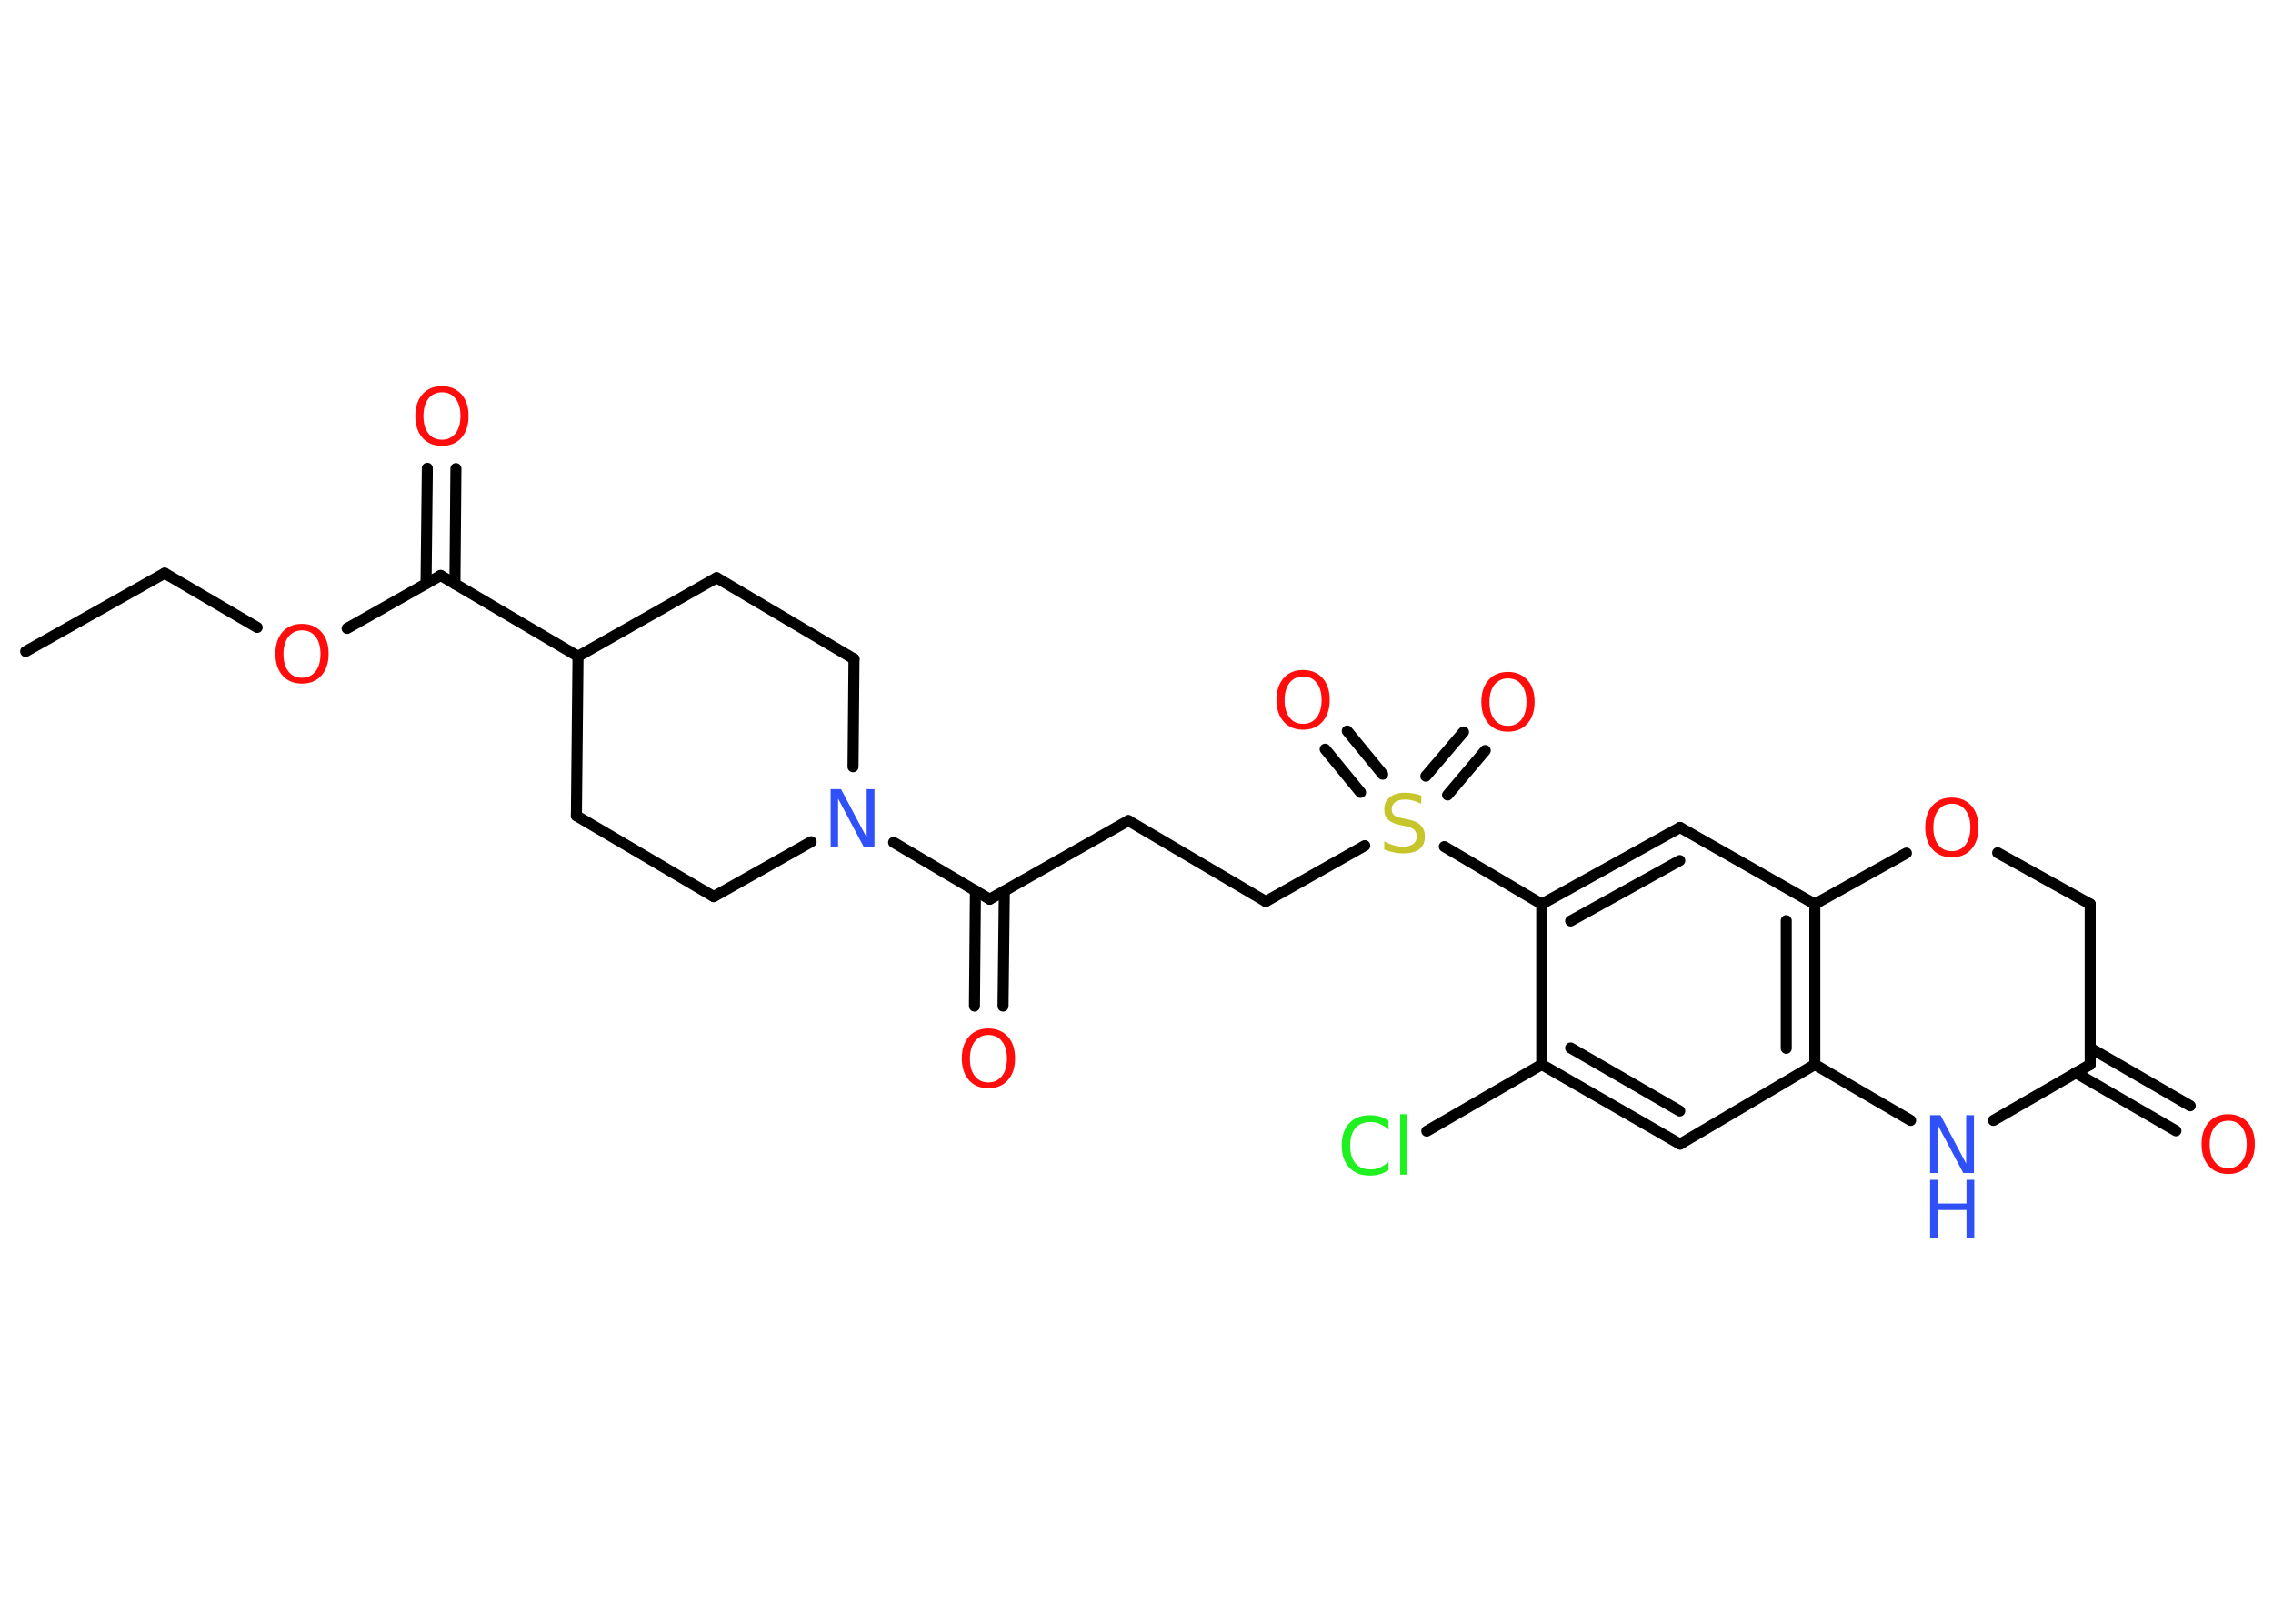 <?xml version='1.0' encoding='UTF-8'?>
<!DOCTYPE svg PUBLIC "-//W3C//DTD SVG 1.1//EN" "http://www.w3.org/Graphics/SVG/1.1/DTD/svg11.dtd">
<svg version='1.2' xmlns='http://www.w3.org/2000/svg' xmlns:xlink='http://www.w3.org/1999/xlink' width='70.0mm' height='50.0mm' viewBox='0 0 70.0 50.0'>
  <desc>Generated by the Chemistry Development Kit (http://github.com/cdk)</desc>
  <g stroke-linecap='round' stroke-linejoin='round' stroke='#000000' stroke-width='.34' fill='#FF0D0D'>
    <rect x='.0' y='.0' width='70.0' height='50.0' fill='#FFFFFF' stroke='none'/>
    <g id='mol1' class='mol'>
      <line id='mol1bnd1' class='bond' x1='.79' y1='20.06' x2='5.07' y2='17.65'/>
      <line id='mol1bnd2' class='bond' x1='5.07' y1='17.65' x2='7.92' y2='19.32'/>
      <line id='mol1bnd3' class='bond' x1='10.69' y1='19.35' x2='13.57' y2='17.72'/>
      <g id='mol1bnd4' class='bond'>
        <line x1='13.12' y1='17.97' x2='13.16' y2='14.42'/>
        <line x1='14.01' y1='17.98' x2='14.04' y2='14.43'/>
      </g>
      <line id='mol1bnd5' class='bond' x1='13.57' y1='17.72' x2='17.8' y2='20.21'/>
      <line id='mol1bnd6' class='bond' x1='17.8' y1='20.21' x2='17.75' y2='25.12'/>
      <line id='mol1bnd7' class='bond' x1='17.75' y1='25.12' x2='21.98' y2='27.61'/>
      <line id='mol1bnd8' class='bond' x1='21.98' y1='27.61' x2='24.98' y2='25.92'/>
      <line id='mol1bnd9' class='bond' x1='27.52' y1='25.94' x2='30.48' y2='27.69'/>
      <g id='mol1bnd10' class='bond'>
        <line x1='30.93' y1='27.44' x2='30.89' y2='30.98'/>
        <line x1='30.04' y1='27.43' x2='30.01' y2='30.98'/>
      </g>
      <line id='mol1bnd11' class='bond' x1='30.48' y1='27.69' x2='34.75' y2='25.27'/>
      <line id='mol1bnd12' class='bond' x1='34.75' y1='25.27' x2='38.98' y2='27.76'/>
      <line id='mol1bnd13' class='bond' x1='38.98' y1='27.76' x2='42.03' y2='26.04'/>
      <g id='mol1bnd14' class='bond'>
        <line x1='43.91' y1='23.9' x2='45.07' y2='22.54'/>
        <line x1='44.58' y1='24.48' x2='45.74' y2='23.11'/>
      </g>
      <g id='mol1bnd15' class='bond'>
        <line x1='41.9' y1='24.4' x2='40.81' y2='23.07'/>
        <line x1='42.58' y1='23.84' x2='41.49' y2='22.51'/>
      </g>
      <line id='mol1bnd16' class='bond' x1='44.48' y1='26.07' x2='47.48' y2='27.84'/>
      <g id='mol1bnd17' class='bond'>
        <line x1='51.74' y1='25.48' x2='47.48' y2='27.84'/>
        <line x1='51.73' y1='26.5' x2='48.37' y2='28.36'/>
      </g>
      <line id='mol1bnd18' class='bond' x1='51.74' y1='25.48' x2='55.89' y2='27.84'/>
      <g id='mol1bnd19' class='bond'>
        <line x1='55.89' y1='32.78' x2='55.89' y2='27.84'/>
        <line x1='55.01' y1='32.28' x2='55.01' y2='28.35'/>
      </g>
      <line id='mol1bnd20' class='bond' x1='55.89' y1='32.78' x2='51.74' y2='35.23'/>
      <g id='mol1bnd21' class='bond'>
        <line x1='47.48' y1='32.78' x2='51.74' y2='35.23'/>
        <line x1='48.37' y1='32.27' x2='51.73' y2='34.21'/>
      </g>
      <line id='mol1bnd22' class='bond' x1='47.48' y1='27.84' x2='47.48' y2='32.78'/>
      <line id='mol1bnd23' class='bond' x1='47.48' y1='32.78' x2='43.94' y2='34.83'/>
      <line id='mol1bnd24' class='bond' x1='55.89' y1='32.78' x2='58.84' y2='34.5'/>
      <line id='mol1bnd25' class='bond' x1='61.39' y1='34.5' x2='64.37' y2='32.78'/>
      <g id='mol1bnd26' class='bond'>
        <line x1='64.37' y1='32.27' x2='67.45' y2='34.05'/>
        <line x1='63.92' y1='33.03' x2='67.01' y2='34.82'/>
      </g>
      <line id='mol1bnd27' class='bond' x1='64.37' y1='32.78' x2='64.37' y2='27.84'/>
      <line id='mol1bnd28' class='bond' x1='64.37' y1='27.84' x2='61.52' y2='26.26'/>
      <line id='mol1bnd29' class='bond' x1='55.89' y1='27.84' x2='58.71' y2='26.27'/>
      <line id='mol1bnd30' class='bond' x1='26.27' y1='23.61' x2='26.3' y2='20.29'/>
      <line id='mol1bnd31' class='bond' x1='26.3' y1='20.29' x2='22.07' y2='17.79'/>
      <line id='mol1bnd32' class='bond' x1='17.8' y1='20.21' x2='22.07' y2='17.79'/>
      <path id='mol1atm3' class='atom' d='M9.3 19.41q-.26 .0 -.42 .2q-.15 .2 -.15 .53q.0 .34 .15 .53q.15 .2 .42 .2q.26 .0 .42 -.2q.15 -.2 .15 -.53q.0 -.34 -.15 -.53q-.15 -.2 -.42 -.2zM9.3 19.21q.37 .0 .6 .25q.22 .25 .22 .67q.0 .42 -.22 .67q-.22 .25 -.6 .25q-.38 .0 -.6 -.25q-.22 -.25 -.22 -.67q.0 -.42 .22 -.67q.22 -.25 .6 -.25z' stroke='none'/>
      <path id='mol1atm5' class='atom' d='M13.61 12.08q-.26 .0 -.42 .2q-.15 .2 -.15 .53q.0 .34 .15 .53q.15 .2 .42 .2q.26 .0 .42 -.2q.15 -.2 .15 -.53q.0 -.34 -.15 -.53q-.15 -.2 -.42 -.2zM13.61 11.89q.37 .0 .6 .25q.22 .25 .22 .67q.0 .42 -.22 .67q-.22 .25 -.6 .25q-.38 .0 -.6 -.25q-.22 -.25 -.22 -.67q.0 -.42 .22 -.67q.22 -.25 .6 -.25z' stroke='none'/>
      <path id='mol1atm9' class='atom' d='M25.58 24.3h.32l.79 1.49v-1.49h.24v1.78h-.33l-.79 -1.49v1.49h-.23v-1.78z' stroke='none' fill='#3050F8'/>
      <path id='mol1atm11' class='atom' d='M30.44 31.87q-.26 .0 -.42 .2q-.15 .2 -.15 .53q.0 .34 .15 .53q.15 .2 .42 .2q.26 .0 .42 -.2q.15 -.2 .15 -.53q.0 -.34 -.15 -.53q-.15 -.2 -.42 -.2zM30.44 31.67q.37 .0 .6 .25q.22 .25 .22 .67q.0 .42 -.22 .67q-.22 .25 -.6 .25q-.38 .0 -.6 -.25q-.22 -.25 -.22 -.67q.0 -.42 .22 -.67q.22 -.25 .6 -.25z' stroke='none'/>
      <path id='mol1atm14' class='atom' d='M43.77 24.51v.24q-.14 -.06 -.26 -.1q-.12 -.03 -.24 -.03q-.2 .0 -.3 .08q-.11 .08 -.11 .22q.0 .12 .07 .18q.07 .06 .27 .1l.15 .03q.27 .05 .4 .18q.13 .13 .13 .35q.0 .26 -.17 .39q-.17 .13 -.51 .13q-.13 .0 -.27 -.03q-.14 -.03 -.3 -.09v-.25q.15 .08 .29 .12q.14 .04 .28 .04q.21 .0 .32 -.08q.11 -.08 .11 -.23q.0 -.13 -.08 -.21q-.08 -.07 -.26 -.11l-.15 -.03q-.27 -.05 -.39 -.17q-.12 -.11 -.12 -.32q.0 -.24 .17 -.37q.17 -.14 .46 -.14q.12 .0 .25 .02q.13 .02 .27 .07z' stroke='none' fill='#C6C62C'/>
      <path id='mol1atm15' class='atom' d='M46.44 20.89q-.26 .0 -.42 .2q-.15 .2 -.15 .53q.0 .34 .15 .53q.15 .2 .42 .2q.26 .0 .42 -.2q.15 -.2 .15 -.53q.0 -.34 -.15 -.53q-.15 -.2 -.42 -.2zM46.44 20.69q.37 .0 .6 .25q.22 .25 .22 .67q.0 .42 -.22 .67q-.22 .25 -.6 .25q-.38 .0 -.6 -.25q-.22 -.25 -.22 -.67q.0 -.42 .22 -.67q.22 -.25 .6 -.25z' stroke='none'/>
      <path id='mol1atm16' class='atom' d='M40.13 20.83q-.26 .0 -.42 .2q-.15 .2 -.15 .53q.0 .34 .15 .53q.15 .2 .42 .2q.26 .0 .42 -.2q.15 -.2 .15 -.53q.0 -.34 -.15 -.53q-.15 -.2 -.42 -.2zM40.13 20.63q.37 .0 .6 .25q.22 .25 .22 .67q.0 .42 -.22 .67q-.22 .25 -.6 .25q-.38 .0 -.6 -.25q-.22 -.25 -.22 -.67q.0 -.42 .22 -.67q.22 -.25 .6 -.25z' stroke='none'/>
      <path id='mol1atm23' class='atom' d='M42.76 34.52v.26q-.12 -.11 -.26 -.17q-.14 -.06 -.29 -.06q-.31 .0 -.47 .19q-.16 .19 -.16 .54q.0 .35 .16 .54q.16 .19 .47 .19q.16 .0 .29 -.06q.14 -.06 .26 -.17v.25q-.13 .09 -.27 .13q-.14 .04 -.3 .04q-.41 .0 -.64 -.25q-.23 -.25 -.23 -.68q.0 -.43 .23 -.68q.23 -.25 .64 -.25q.16 .0 .3 .04q.14 .04 .27 .13zM43.12 34.31h.22v1.86h-.22v-1.86z' stroke='none' fill='#1FF01F'/>
      <g id='mol1atm24' class='atom'>
        <path d='M59.44 34.34h.32l.79 1.49v-1.49h.24v1.78h-.33l-.79 -1.49v1.49h-.23v-1.78z' stroke='none' fill='#3050F8'/>
        <path d='M59.44 36.33h.24v.73h.88v-.73h.24v1.78h-.24v-.85h-.88v.85h-.24v-1.78z' stroke='none' fill='#3050F8'/>
      </g>
      <path id='mol1atm26' class='atom' d='M68.62 34.51q-.26 .0 -.42 .2q-.15 .2 -.15 .53q.0 .34 .15 .53q.15 .2 .42 .2q.26 .0 .42 -.2q.15 -.2 .15 -.53q.0 -.34 -.15 -.53q-.15 -.2 -.42 -.2zM68.62 34.31q.37 .0 .6 .25q.22 .25 .22 .67q.0 .42 -.22 .67q-.22 .25 -.6 .25q-.38 .0 -.6 -.25q-.22 -.25 -.22 -.67q.0 -.42 .22 -.67q.22 -.25 .6 -.25z' stroke='none'/>
      <path id='mol1atm28' class='atom' d='M60.11 24.75q-.26 .0 -.42 .2q-.15 .2 -.15 .53q.0 .34 .15 .53q.15 .2 .42 .2q.26 .0 .42 -.2q.15 -.2 .15 -.53q.0 -.34 -.15 -.53q-.15 -.2 -.42 -.2zM60.11 24.56q.37 .0 .6 .25q.22 .25 .22 .67q.0 .42 -.22 .67q-.22 .25 -.6 .25q-.38 .0 -.6 -.25q-.22 -.25 -.22 -.67q.0 -.42 .22 -.67q.22 -.25 .6 -.25z' stroke='none'/>
    </g>
  </g>
</svg>
